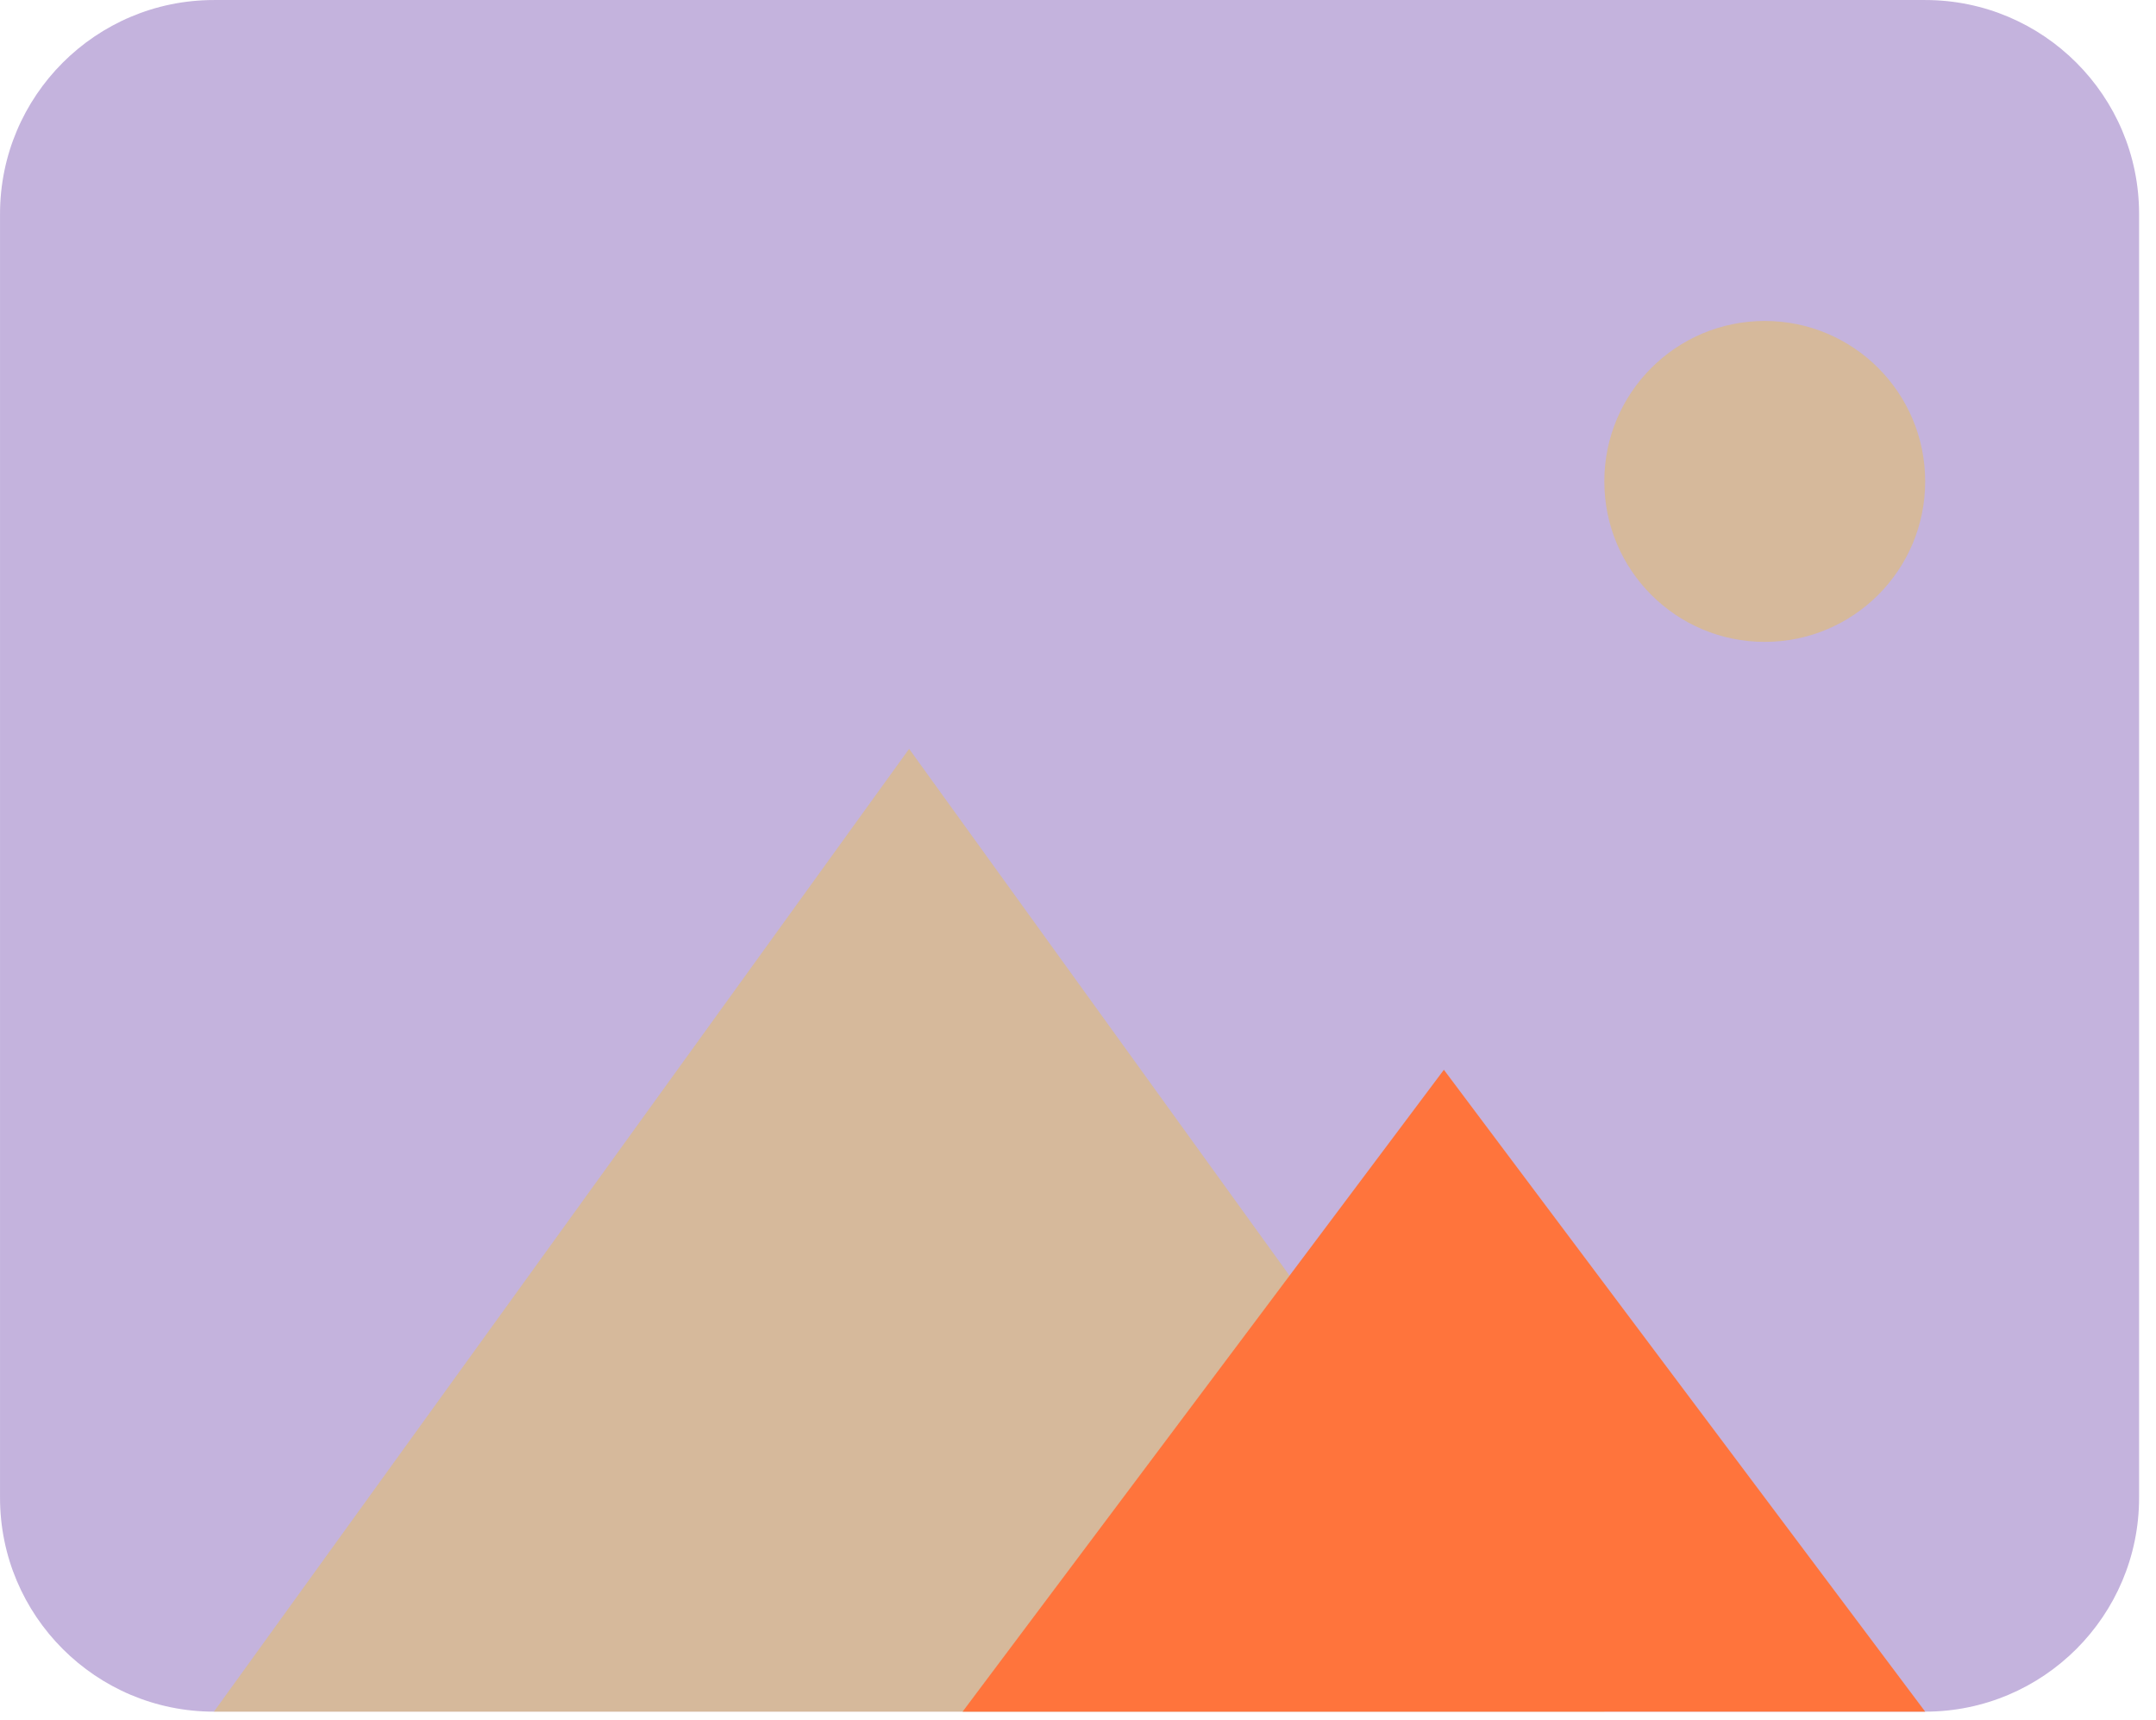 <?xml version="1.0" encoding="UTF-8" standalone="no"?>
<!DOCTYPE svg PUBLIC "-//W3C//DTD SVG 1.1//EN" "http://www.w3.org/Graphics/SVG/1.1/DTD/svg11.dtd">
<svg width="100%" height="100%" viewBox="0 0 84 67" version="1.1" xmlns="http://www.w3.org/2000/svg" xmlns:xlink="http://www.w3.org/1999/xlink" xml:space="preserve" xmlns:serif="http://www.serif.com/" style="fill-rule:evenodd;clip-rule:evenodd;stroke-linejoin:round;stroke-miterlimit:2;">
    <g transform="matrix(4.167,0,0,4.167,-8.333,-16.667)">
        <path id="Rectangle-25" d="M22,6C22,4.896 21.104,4 20,4L4,4C2.896,4 2,4.896 2,6L2,18C2,19.104 2.896,20 4,20L20,20C21.104,20 22,19.104 22,18L22,6Z" style="fill:rgb(58,0,140);fill-opacity:0.3;"/>
        <path id="Path" d="M4,20L10.5,11L17,20L4,20Z" style="fill:rgb(255,199,0);fill-opacity:0.3;"/>
        <path id="Path-Copy" d="M11,20L15.5,14L20,20L11,20Z" style="fill:rgb(255,116,60);"/>
        <circle id="Oval-76" cx="18.5" cy="8.5" r="1.5" style="fill:rgb(255,199,0);fill-opacity:0.3;"/>
    </g>
</svg>

